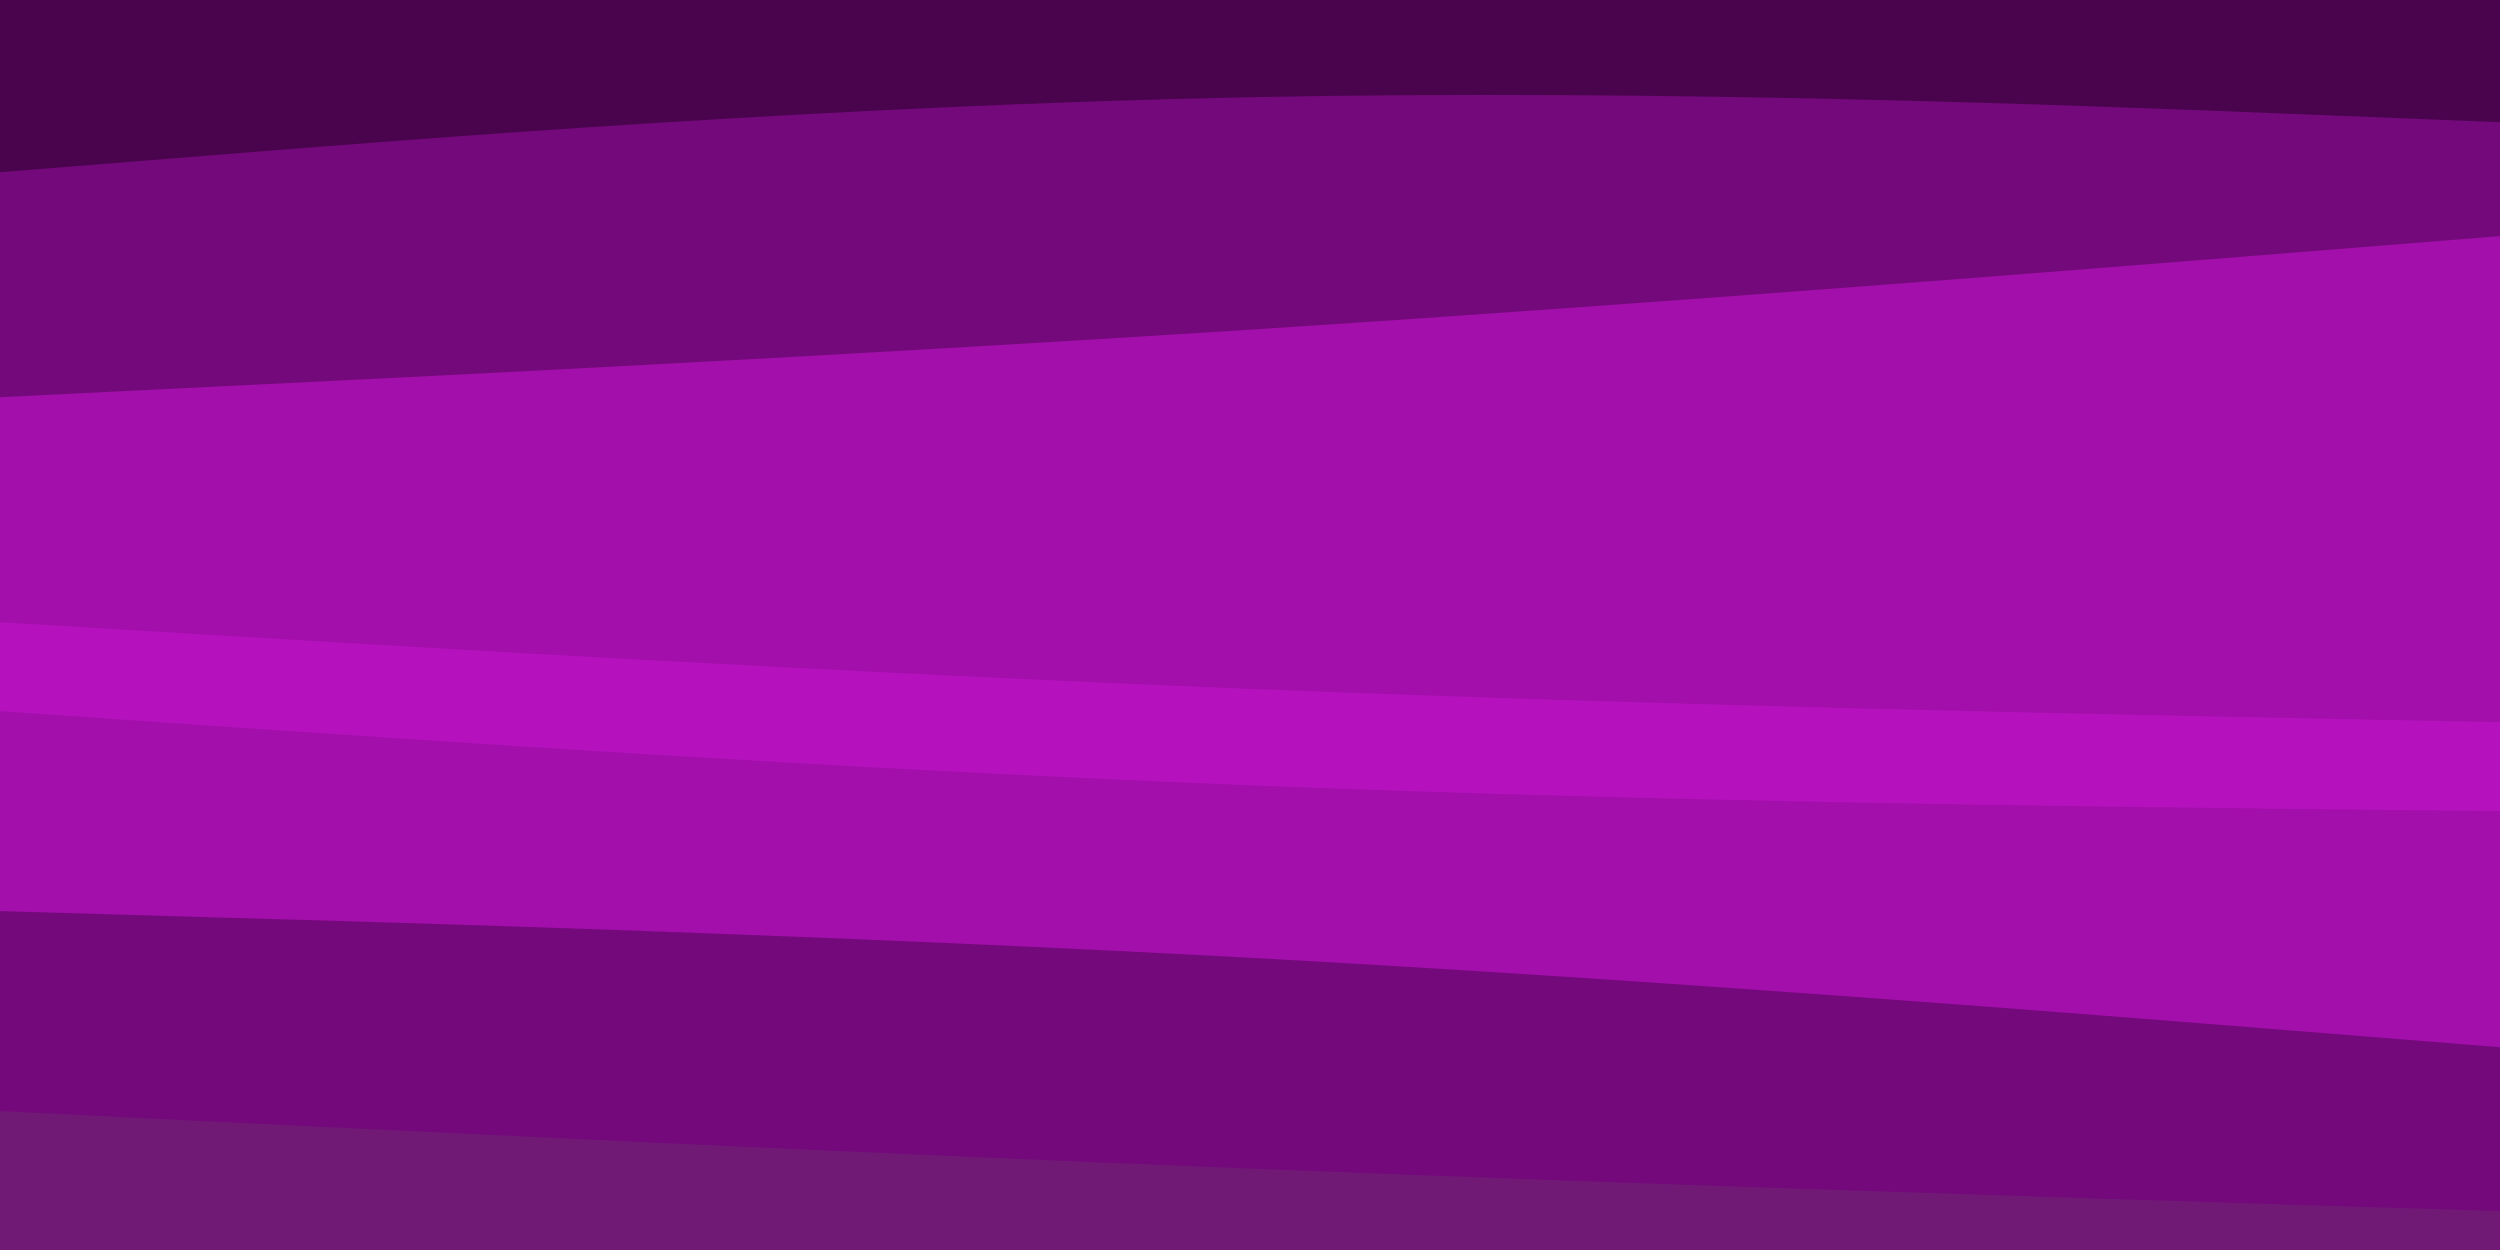 <svg id="visual" viewBox="0 0 900 450" width="900" height="450" xmlns="http://www.w3.org/2000/svg" xmlns:xlink="http://www.w3.org/1999/xlink" version="1.1"><path d="M0 64L75 58C150 52 300 40 450 37C600 34 750 40 825 43L900 46L900 0L825 0C750 0 600 0 450 0C300 0 150 0 75 0L0 0Z" fill="#4a044e"></path><path d="M0 145L75 141.3C150 137.7 300 130.3 450 120.7C600 111 750 99 825 93L900 87L900 44L825 41C750 38 600 32 450 35C300 38 150 50 75 56L0 62Z" fill="#74097b"></path><path d="M0 226L75 230.5C150 235 300 244 450 250C600 256 750 259 825 260.5L900 262L900 85L825 91C750 97 600 109 450 118.7C300 128.3 150 135.7 75 139.3L0 143Z" fill="#a20faa"></path><path d="M0 258L75 263.2C150 268.3 300 278.7 450 284.7C600 290.7 750 292.3 825 293.2L900 294L900 260L825 258.5C750 257 600 254 450 248C300 242 150 233 75 228.5L0 224Z" fill="#b512be"></path><path d="M0 330L75 332.2C150 334.3 300 338.7 450 346.8C600 355 750 367 825 373L900 379L900 292L825 291.2C750 290.3 600 288.7 450 282.7C300 276.7 150 266.3 75 261.2L0 256Z" fill="#a20faa"></path><path d="M0 402L75 405.7C150 409.3 300 416.7 450 422.7C600 428.7 750 433.3 825 435.7L900 438L900 377L825 371C750 365 600 353 450 344.8C300 336.7 150 332.3 75 330.2L0 328Z" fill="#74097b"></path><path d="M0 451L75 451C150 451 300 451 450 451C600 451 750 451 825 451L900 451L900 436L825 433.7C750 431.3 600 426.7 450 420.7C300 414.7 150 407.3 75 403.7L0 400Z" fill="#701a75"></path></svg>
